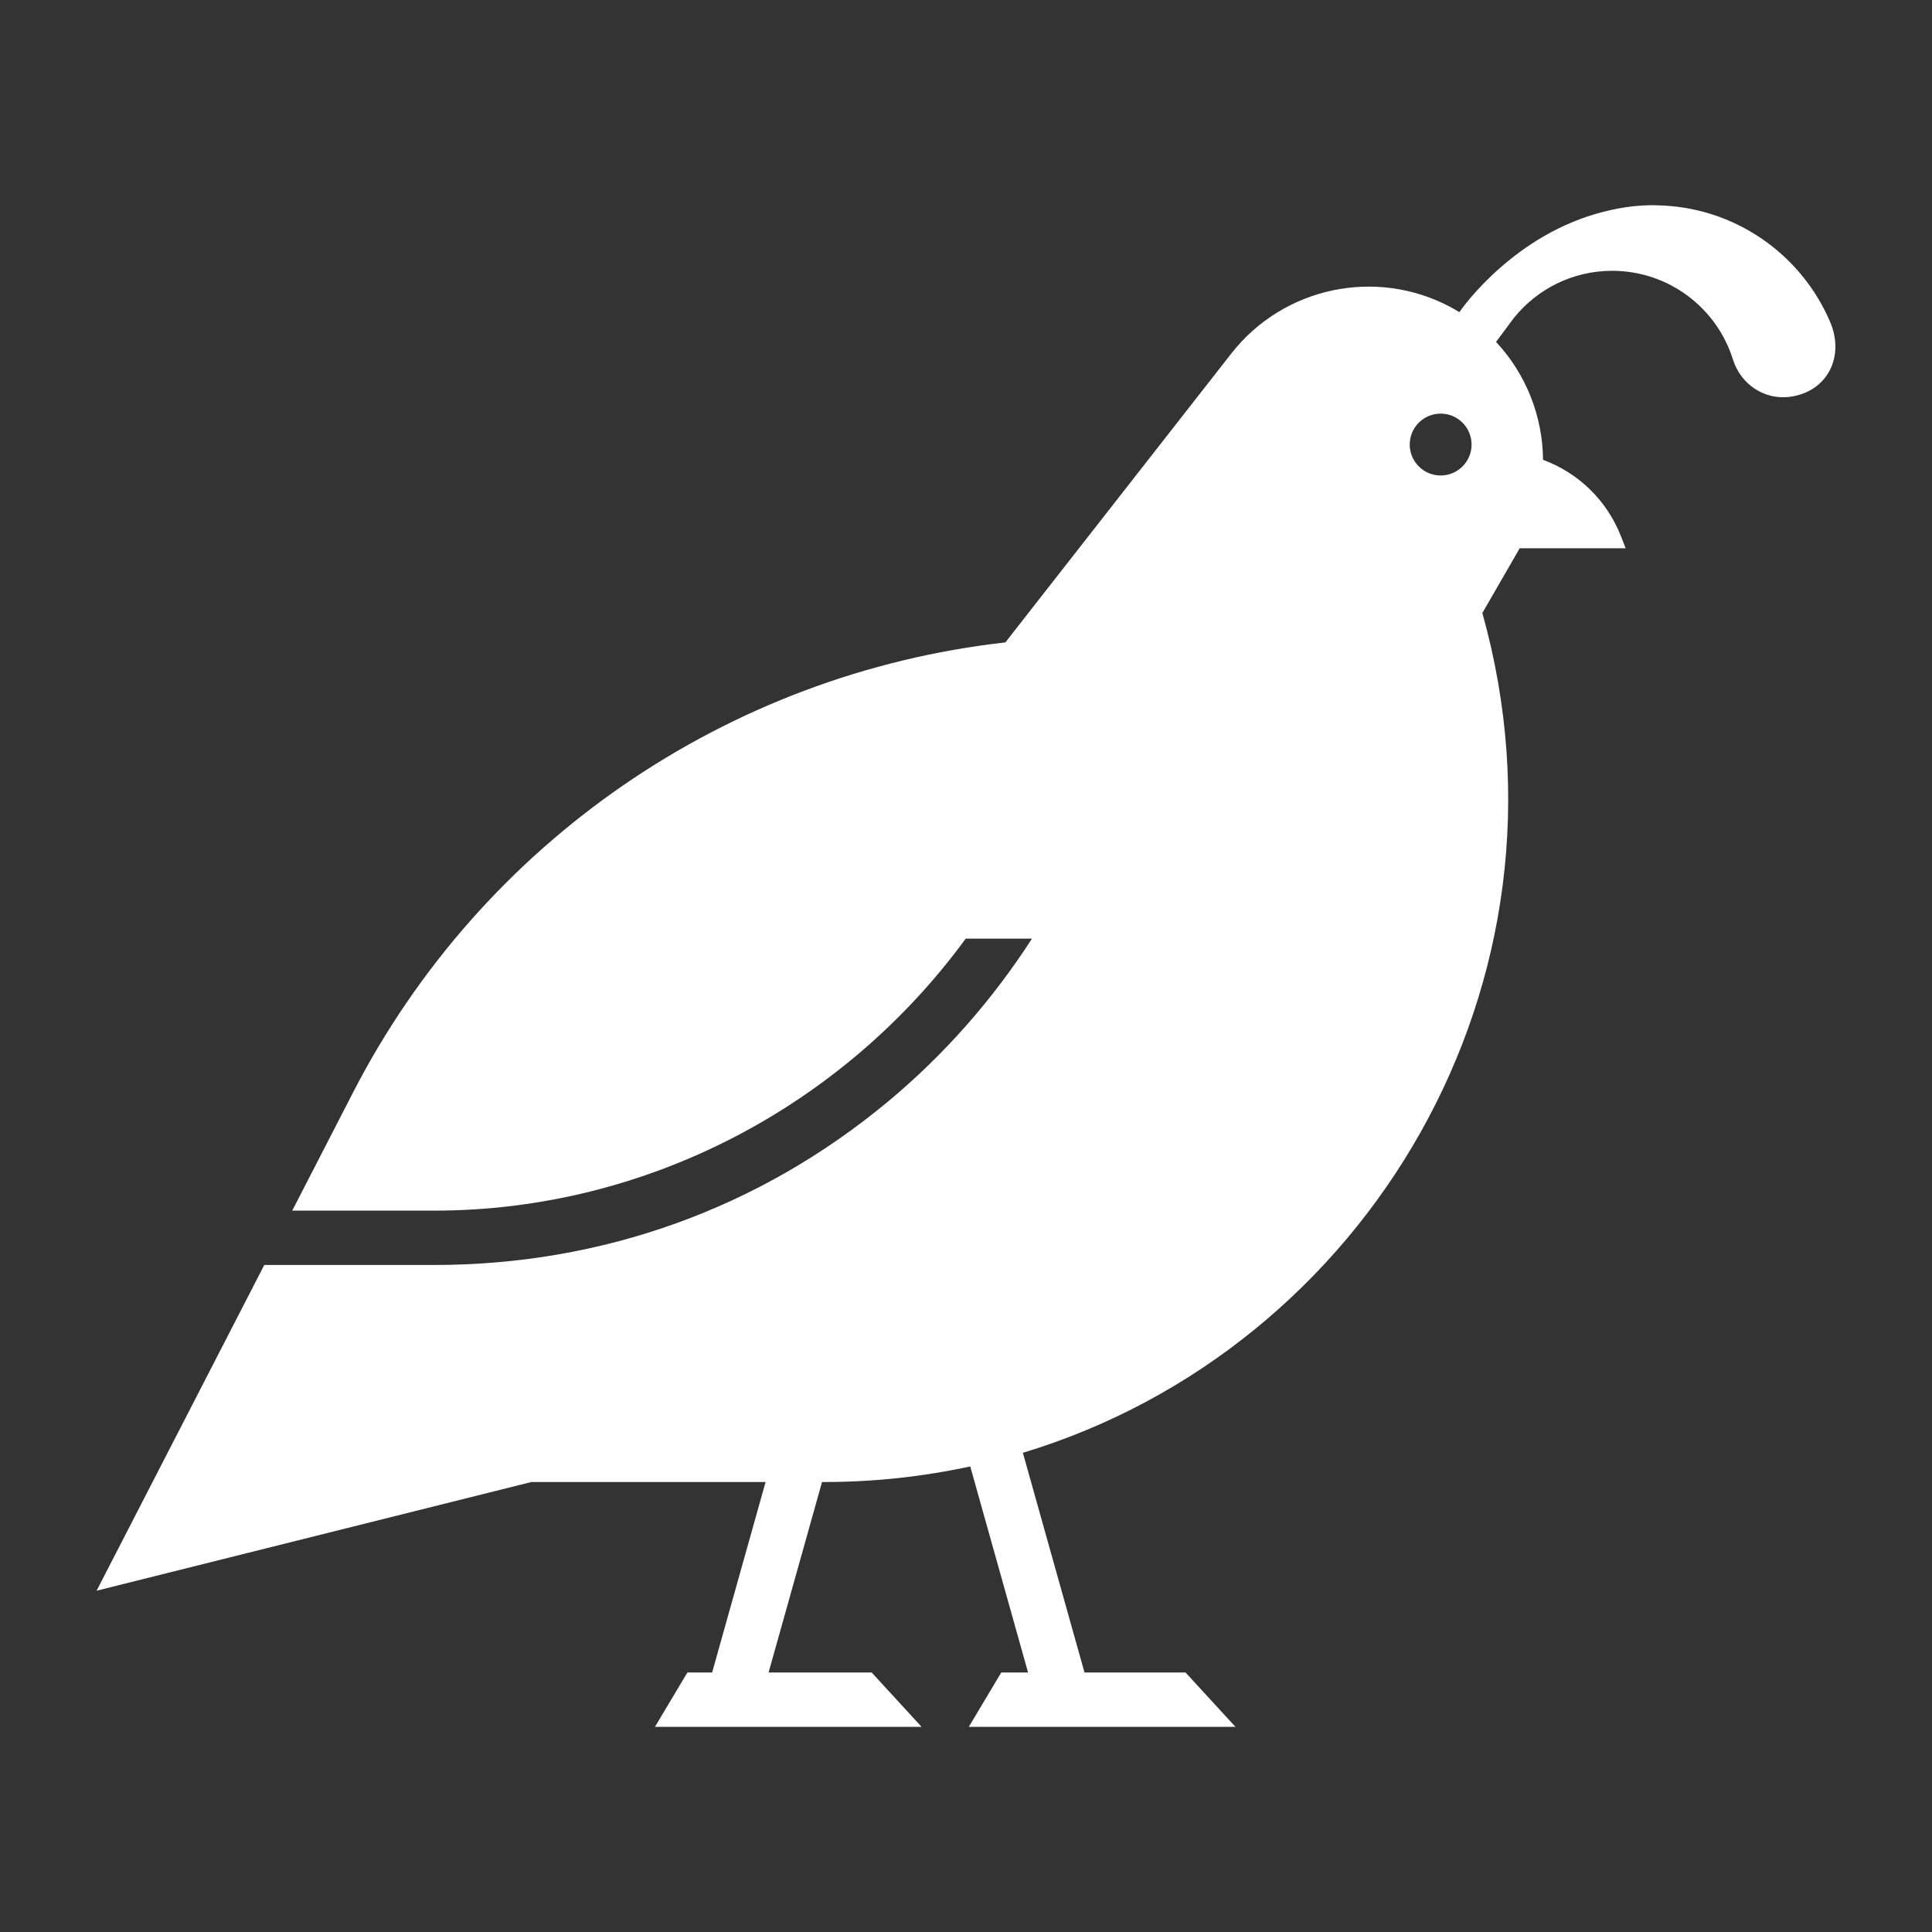<svg height='300px' width='300px'  fill="#FFFFFF" xmlns="http://www.w3.org/2000/svg" xmlns:xlink="http://www.w3.org/1999/xlink" version="1.1" x="0px" y="0px" viewBox="0 0 100 100" enable-background="new 0 0 100 100" xml:space="preserve"><rect x="0" y="0" width="100" height="100" fill="#333333" stroke="none"/><path d="M94.731,16.672c-1.496-3.517-4.962-5.99-9.013-6.046c-0.002-0.002-0.004-0.003-0.006-0.004  c-0.021,0-0.042,0.002-0.064,0.002c-0.023,0-0.045-0.003-0.067-0.003c-0.734,0-1.447,0.084-2.135,0.235  c-0.102,0.021-0.201,0.046-0.301,0.07c-0.045,0.011-0.09,0.02-0.134,0.032c-4.575,1.147-7.25,4.873-7.477,5.2  c-0.148-0.09-0.296-0.18-0.451-0.263h0c-3.867-2.059-8.655-1.044-11.354,2.407L52.038,33.25  c-14.388,1.625-27.088,10.326-33.761,23.29l-3.151,6.122h7.341c11.09,0,21.24-5.487,27.517-14.077h3.43  c-2.034,3.154-4.541,6.011-7.453,8.433c-6.652,5.532-14.776,8.457-23.494,8.457h-8.788L5,82.335l22.5-5.625h12.126l-2.766,9.857  H35.58l-1.679,2.813h13.798l-2.582-2.813h-5.335l2.766-9.857h0.082c2.619,0,5.156-0.281,7.59-0.808l2.992,10.665h-1.386  l-1.679,2.813h13.798l-2.582-2.813h-5.229l-3.19-11.37c17.821-5.39,29.145-24.361,23.782-43.468l1.934-3.35h5.484l-0.247-0.631  c-0.719-1.839-2.191-3.271-4.029-3.948c-0.018-2.245-0.875-4.436-2.433-6.102l0.934-1.255c1.198-1.478,3.023-2.426,5.074-2.426  c2.939,0,5.422,1.93,6.254,4.59c0.399,1.278,1.629,2.13,3.004,1.924C94.605,20.243,95.485,18.445,94.731,16.672z M74.568,24.611  c-0.884,0-1.601-0.717-1.601-1.601c0-0.884,0.717-1.601,1.601-1.601c0.884,0,1.601,0.717,1.601,1.601  C76.169,23.894,75.452,24.611,74.568,24.611z"></path></svg>
